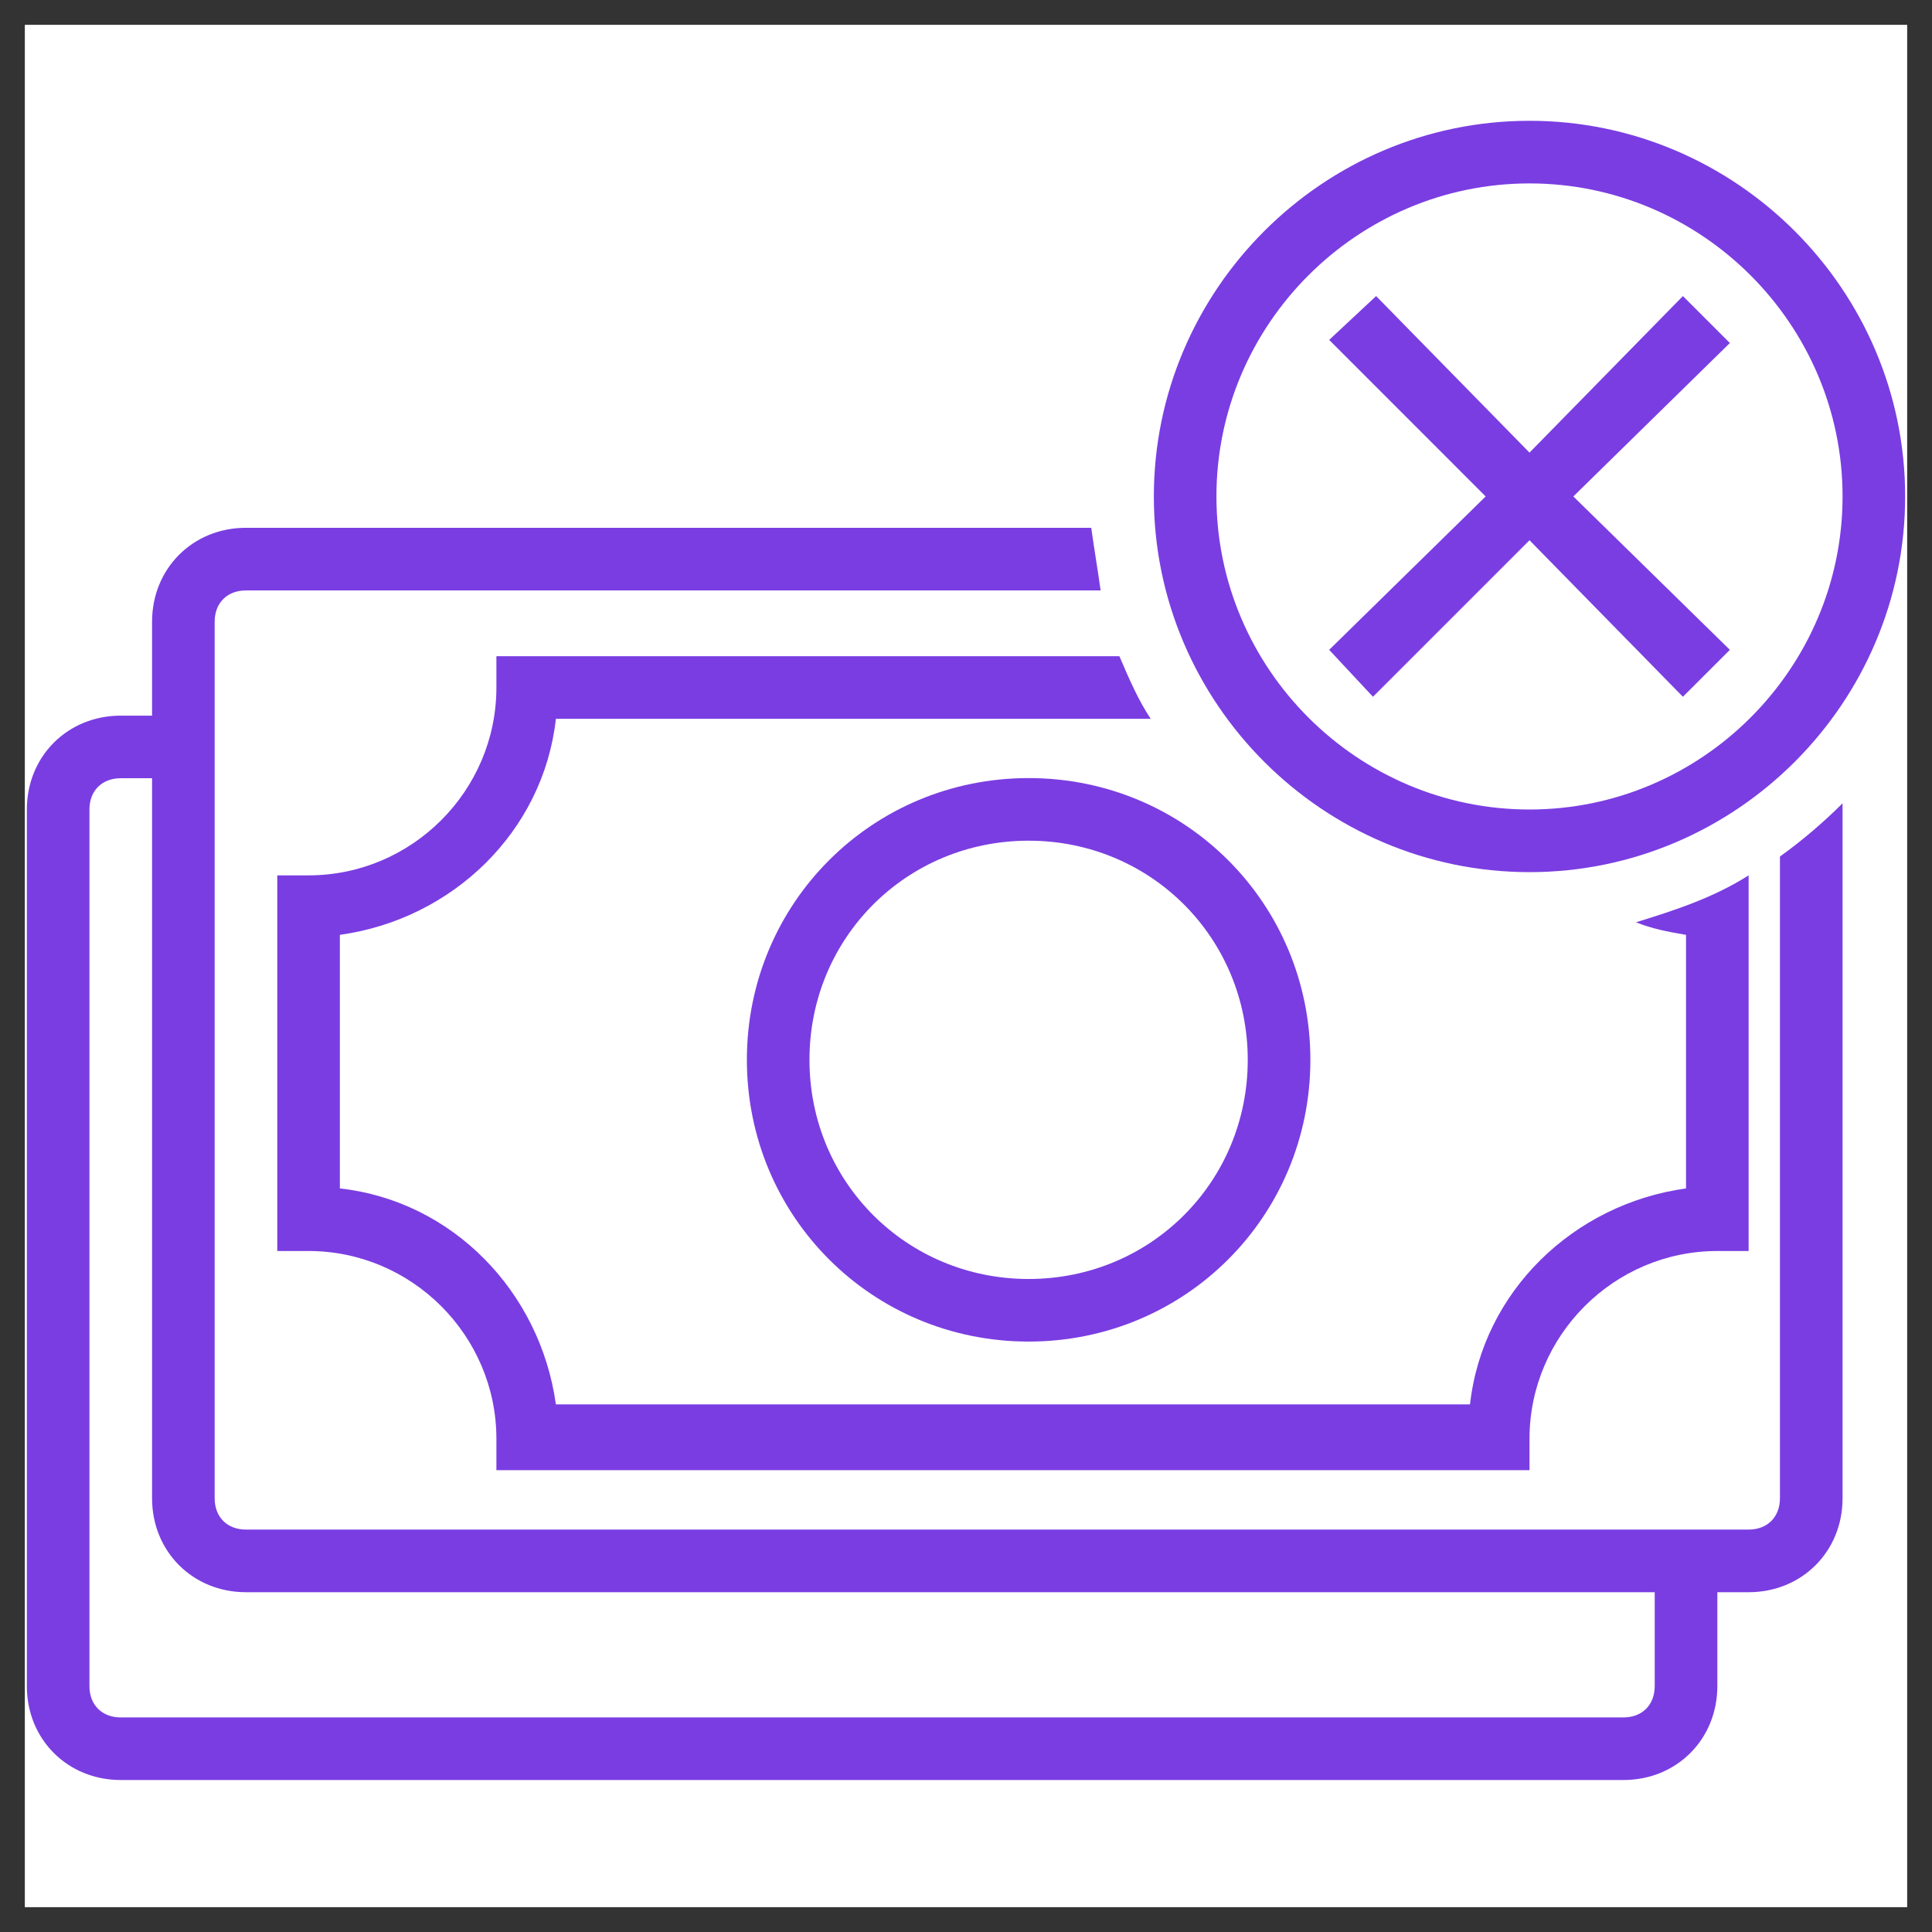 <svg width="48" height="48" viewBox="0 0 48 48" fill="none" xmlns="http://www.w3.org/2000/svg">
<rect x="0" y="0" width="48" height="48" fill="#333333" stroke="none"/>
<path d="M47.333 0.667H0.667V47.333H47.333V0.667Z" fill="white" stroke="white" stroke-width="0.1" stroke-miterlimit="10"/>
<path d="M24 0.667V47.333" stroke="white" stroke-width="0.1" stroke-miterlimit="10"/>
<path d="M47.333 24H0.667" stroke="white" stroke-width="0.1" stroke-miterlimit="10"/>
<path d="M0.667 0.667L47.333 47.333" stroke="white" stroke-width="0.1" stroke-miterlimit="10"/>
<path d="M41.111 6.89H6.889V41.112H41.111V6.89Z" stroke="white" stroke-width="0.1" stroke-miterlimit="10"/>
<path d="M47.333 0.667L0.667 47.333" stroke="white" stroke-width="0.1" stroke-miterlimit="10"/>
<path d="M0.667 24L24 0.667" stroke="white" stroke-width="0.1" stroke-miterlimit="10"/>
<path d="M24 0.667L47.333 24" stroke="white" stroke-width="0.1" stroke-miterlimit="10"/>
<path d="M47.333 24L24 47.333" stroke="white" stroke-width="0.1" stroke-miterlimit="10"/>
<path d="M24 47.333L0.667 24" stroke="white" stroke-width="0.1" stroke-miterlimit="10"/>
<path d="M24 40.331C33.021 40.331 40.333 33.019 40.333 23.998C40.333 14.977 33.021 7.665 24 7.665C14.979 7.665 7.667 14.977 7.667 23.998C7.667 33.019 14.979 40.331 24 40.331Z" stroke="white" stroke-width="0.1" stroke-miterlimit="10"/>
<path d="M25.556 19.331C21.667 19.331 18.556 22.442 18.556 26.331C18.556 30.22 21.667 33.331 25.556 33.331C29.445 33.331 32.556 30.22 32.556 26.331C32.556 22.442 29.445 19.331 25.556 19.331ZM25.556 31.776C22.522 31.776 20.111 29.365 20.111 26.331C20.111 23.298 22.522 20.887 25.556 20.887C28.589 20.887 31 23.298 31 26.331C31 29.365 28.589 31.776 25.556 31.776Z" fill="#7A3DE2"/>
<path d="M34.111 17.311L38 13.422L41.811 17.311L42.978 16.145L39.089 12.334L42.978 8.522L41.811 7.356L38 11.245L34.189 7.356L33.023 8.445L36.911 12.334L33.023 16.145L34.111 17.311Z" fill="#7A3DE2"/>
<path d="M44.222 37.224C44.222 37.691 43.911 38.002 43.444 38.002H6.111C5.645 38.002 5.333 37.691 5.333 37.224V15.447C5.333 14.98 5.645 14.669 6.111 14.669H27.345C27.267 14.124 27.189 13.658 27.111 13.113H6.111C4.789 13.113 3.778 14.124 3.778 15.447V17.78H3C1.678 17.78 0.667 18.791 0.667 20.113V41.891C0.667 43.213 1.678 44.224 3 44.224H40.333C41.656 44.224 42.667 43.213 42.667 41.891V39.558H43.444C44.767 39.558 45.778 38.547 45.778 37.224V19.958C45.311 20.424 44.767 20.891 44.222 21.28V37.224ZM41.111 41.891C41.111 42.358 40.8 42.669 40.333 42.669H3C2.533 42.669 2.222 42.358 2.222 41.891V20.113C2.222 19.646 2.533 19.335 3 19.335H3.778V37.224C3.778 38.547 4.789 39.558 6.111 39.558H41.111V41.891Z" fill="#7A3DE2"/>
<path d="M12.333 17.081C12.333 19.648 10.233 21.748 7.667 21.748H6.889V31.081H7.667C10.233 31.081 12.333 33.181 12.333 35.748V36.526H38V35.748C38 33.181 40.1 31.081 42.667 31.081H43.444V21.748C42.589 22.292 41.656 22.603 40.645 22.914C41.033 23.07 41.422 23.148 41.889 23.226V29.526C39.089 29.914 36.833 32.092 36.522 34.892H13.811C13.422 32.092 11.245 29.837 8.444 29.526V23.226C11.245 22.837 13.5 20.659 13.811 17.859H28.589C28.278 17.392 28.044 16.848 27.811 16.303H12.333V17.081Z" fill="#7A3DE2"/>
<path d="M38 21.668C43.133 21.668 47.333 17.468 47.333 12.334C47.333 7.201 43.133 3.001 38 3.001C32.867 3.001 28.667 7.201 28.667 12.334C28.667 17.468 32.867 21.668 38 21.668ZM38 4.557C42.278 4.557 45.778 8.057 45.778 12.334C45.778 16.612 42.278 20.112 38 20.112C33.722 20.112 30.222 16.612 30.222 12.334C30.222 8.057 33.722 4.557 38 4.557Z" fill="#7A3DE2"/>
</svg>
